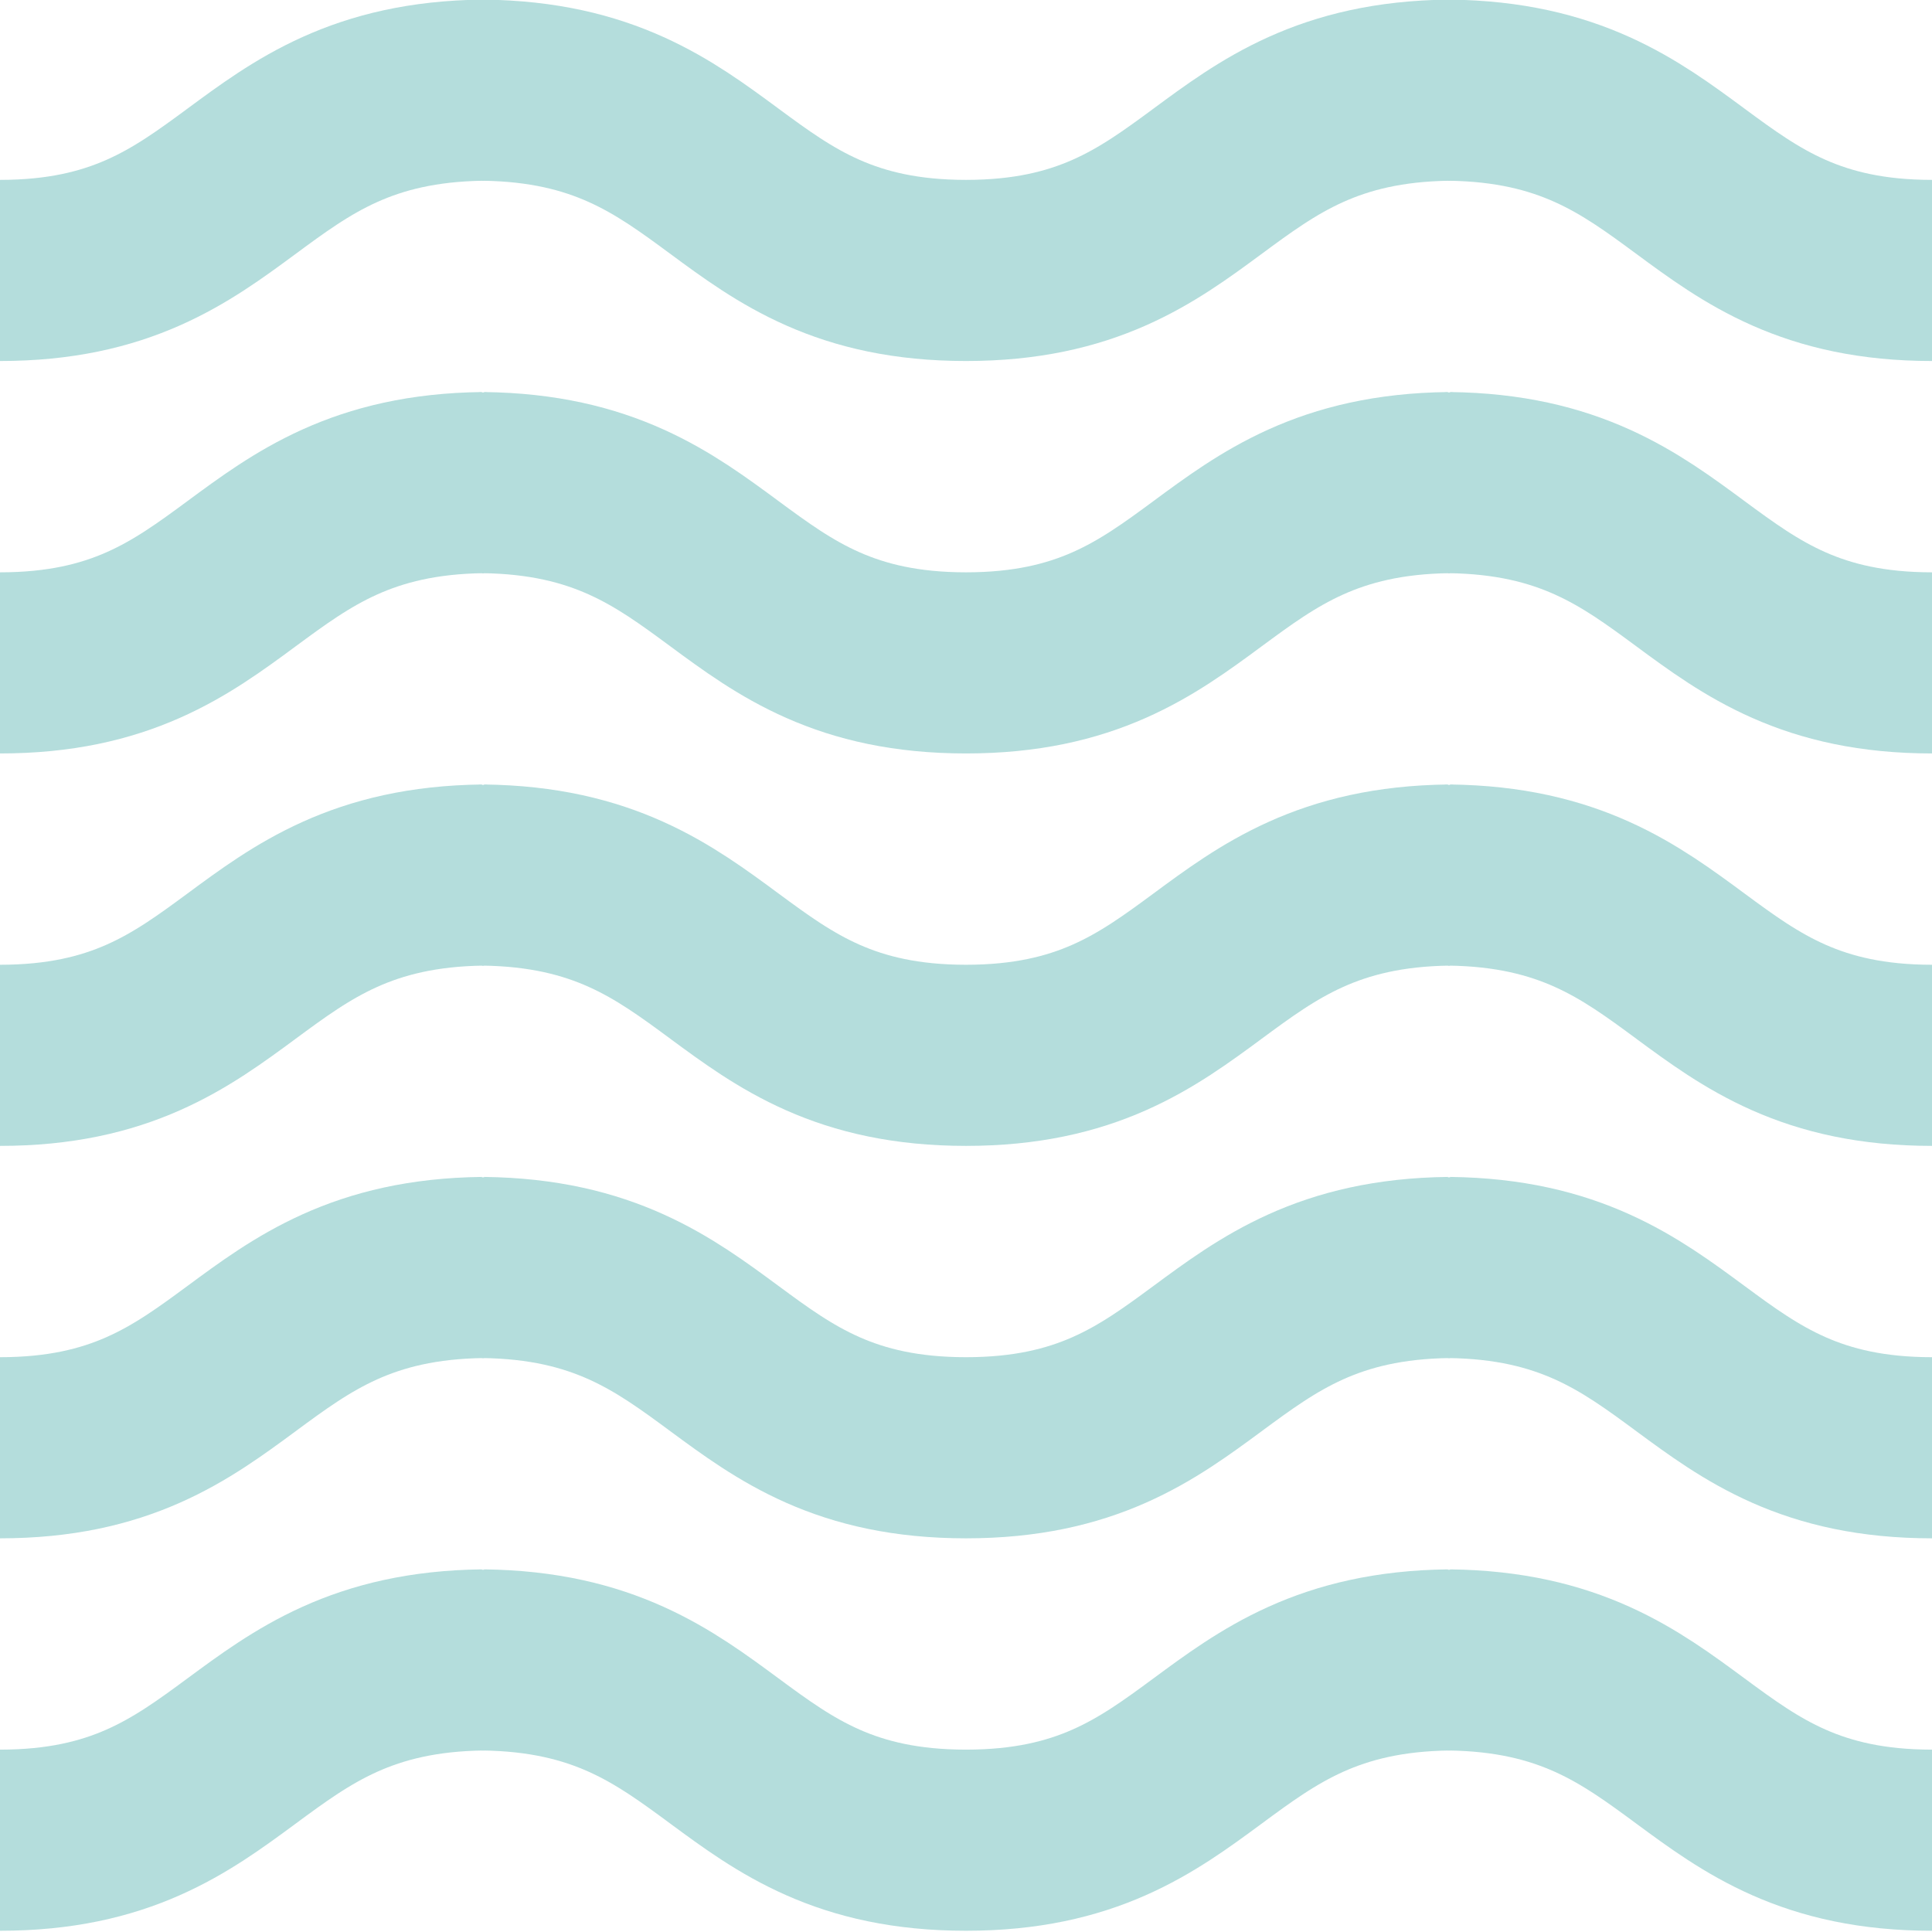 <svg xmlns="http://www.w3.org/2000/svg" xmlns:xlink="http://www.w3.org/1999/xlink" width="64" height="64" viewBox="0 0 64 64"><defs><clipPath id="b"><rect width="64" height="64"/></clipPath></defs><g id="a" clip-path="url(#b)"><path d="M0,53.718c7.964,0,8.026-5.876,16-5.972" transform="translate(0 -44.759)" fill="none" stroke="#b4dddc" stroke-width="6"/><path d="M16,53.718c-7.964,0-8.026-5.876-16-5.972" transform="translate(16 -44.759)" fill="none" stroke="#b4dddc" stroke-width="6"/><rect width="0.25" height="5.972" transform="translate(15.875)" fill="#b4dddc"/><g transform="translate(32)"><path d="M0,53.718c7.964,0,8.026-5.876,16-5.972" transform="translate(0 -44.759)" fill="none" stroke="#b4dddc" stroke-width="6"/><path d="M16,53.718c-7.964,0-8.026-5.876-16-5.972" transform="translate(16 -44.759)" fill="none" stroke="#b4dddc" stroke-width="6"/><rect width="0.25" height="5.972" transform="translate(15.875)" fill="#b4dddc"/></g><g transform="translate(0 13)"><path d="M0,53.718c7.964,0,8.026-5.876,16-5.972" transform="translate(0 -44.759)" fill="none" stroke="#b4dddc" stroke-width="6"/><path d="M16,53.718c-7.964,0-8.026-5.876-16-5.972" transform="translate(16 -44.759)" fill="none" stroke="#b4dddc" stroke-width="6"/><rect width="0.25" height="5.972" transform="translate(15.875)" fill="#b4dddc"/></g><g transform="translate(32 13)"><path d="M0,53.718c7.964,0,8.026-5.876,16-5.972" transform="translate(0 -44.759)" fill="none" stroke="#b4dddc" stroke-width="6"/><path d="M16,53.718c-7.964,0-8.026-5.876-16-5.972" transform="translate(16 -44.759)" fill="none" stroke="#b4dddc" stroke-width="6"/><rect width="0.25" height="5.972" transform="translate(15.875)" fill="#b4dddc"/></g><g transform="translate(0 26)"><path d="M0,53.718c7.964,0,8.026-5.876,16-5.972" transform="translate(0 -44.759)" fill="none" stroke="#b4dddc" stroke-width="6"/><path d="M16,53.718c-7.964,0-8.026-5.876-16-5.972" transform="translate(16 -44.759)" fill="none" stroke="#b4dddc" stroke-width="6"/><rect width="0.25" height="5.972" transform="translate(15.875)" fill="#b4dddc"/></g><g transform="translate(32 26)"><path d="M0,53.718c7.964,0,8.026-5.876,16-5.972" transform="translate(0 -44.759)" fill="none" stroke="#b4dddc" stroke-width="6"/><path d="M16,53.718c-7.964,0-8.026-5.876-16-5.972" transform="translate(16 -44.759)" fill="none" stroke="#b4dddc" stroke-width="6"/><rect width="0.25" height="5.972" transform="translate(15.875)" fill="#b4dddc"/></g><g transform="translate(0 39)"><path d="M0,53.718c7.964,0,8.026-5.876,16-5.972" transform="translate(0 -44.759)" fill="none" stroke="#b4dddc" stroke-width="6"/><path d="M16,53.718c-7.964,0-8.026-5.876-16-5.972" transform="translate(16 -44.759)" fill="none" stroke="#b4dddc" stroke-width="6"/><rect width="0.25" height="5.972" transform="translate(15.875)" fill="#b4dddc"/></g><g transform="translate(32 39)"><path d="M0,53.718c7.964,0,8.026-5.876,16-5.972" transform="translate(0 -44.759)" fill="none" stroke="#b4dddc" stroke-width="6"/><path d="M16,53.718c-7.964,0-8.026-5.876-16-5.972" transform="translate(16 -44.759)" fill="none" stroke="#b4dddc" stroke-width="6"/><rect width="0.25" height="5.972" transform="translate(15.875)" fill="#b4dddc"/></g><g transform="translate(0 52)"><path d="M0,53.718c7.964,0,8.026-5.876,16-5.972" transform="translate(0 -44.759)" fill="none" stroke="#b4dddc" stroke-width="6"/><path d="M16,53.718c-7.964,0-8.026-5.876-16-5.972" transform="translate(16 -44.759)" fill="none" stroke="#b4dddc" stroke-width="6"/><rect width="0.25" height="5.972" transform="translate(15.875)" fill="#b4dddc"/></g><g transform="translate(32 52)"><path d="M0,53.718c7.964,0,8.026-5.876,16-5.972" transform="translate(0 -44.759)" fill="none" stroke="#b4dddc" stroke-width="6"/><path d="M16,53.718c-7.964,0-8.026-5.876-16-5.972" transform="translate(16 -44.759)" fill="none" stroke="#b4dddc" stroke-width="6"/><rect width="0.25" height="5.972" transform="translate(15.875)" fill="#b4dddc"/></g></g></svg>